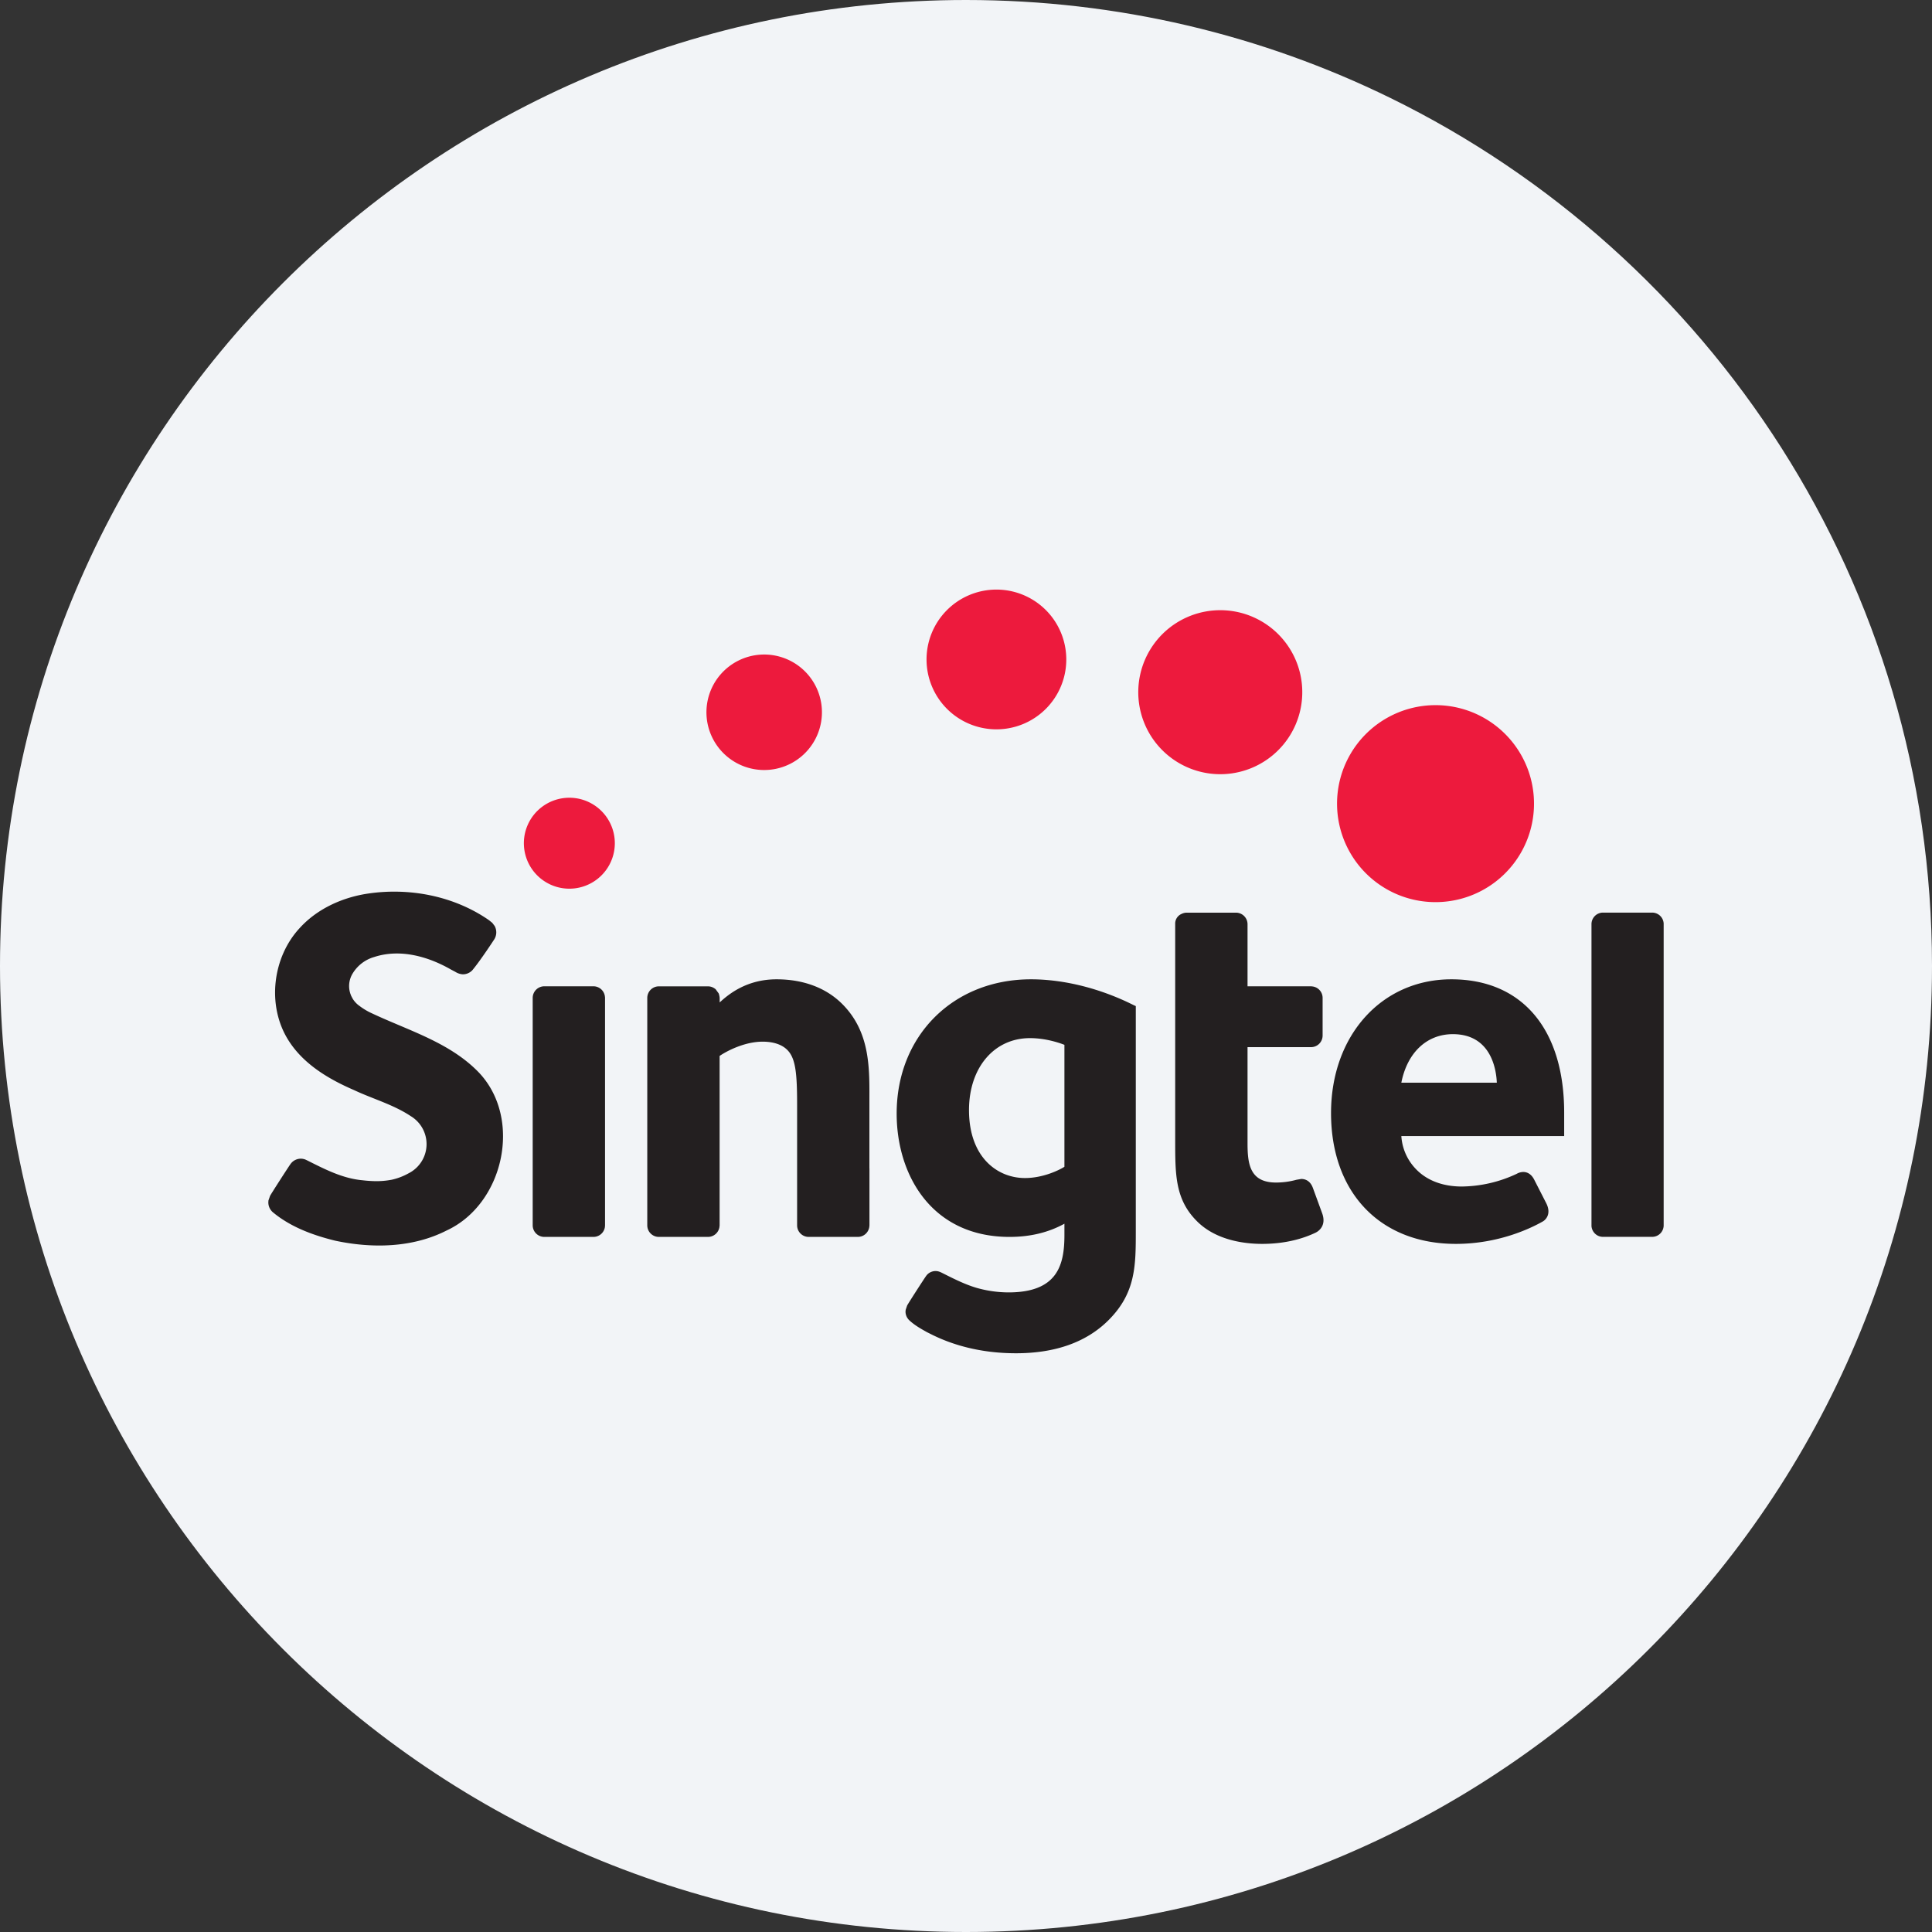<svg width="36" height="36" fill="none" xmlns="http://www.w3.org/2000/svg"><rect width="100%" height="100%" fill="#333333" stroke="none"/><path d="M18 0c2.837 0 5.52.656 7.907 1.825C31.884 4.753 36 10.895 36 18c0 9.942-8.058 18-18 18-9.94 0-18-8.057-18-18C0 8.06 8.06 0 18 0z" fill="#F2F4F7"/><path d="M10.704 16.554a.847.847 0 1 1-.19-1.684.847.847 0 0 1 .19 1.684zm3.227-2.251a1.076 1.076 0 1 1 .668-2.045 1.076 1.076 0 0 1-.668 2.045zm3.739-1.071a1.302 1.302 0 1 1 1.82-1.862 1.302 1.302 0 0 1-1.82 1.862zm3.644.22a1.528 1.528 0 1 1 2.85-1.103 1.528 1.528 0 0 1-2.85 1.103zm3.6 1.522a1.835 1.835 0 1 1 3.67.001 1.835 1.835 0 0 1-3.67 0z" fill="#ED1A3D"/><path d="M19.21 18.248c-1.45 0-2.502 1.052-2.502 2.502 0 1.143.65 2.298 2.103 2.298.381 0 .721-.08 1.023-.246v.21c0 .555-.125 1.07-1.042 1.07a2.19 2.19 0 0 1-.596-.085c-.23-.068-.445-.18-.659-.287l-.024-.01a.211.211 0 0 0-.163.001.207.207 0 0 0-.094.076c-.03.04-.332.508-.353.55l-.027.08-.003.032c0 .065.028.123.072.164.096.09.215.157.328.22l.102.051c.353.174.87.342 1.557.342.735 0 1.316-.208 1.725-.618.507-.507.507-1.017.507-1.661v-4.19l-.04-.018c-.617-.31-1.297-.481-1.913-.481zm.624 3.493c-.071.047-.38.21-.735.21-.52 0-1.043-.392-1.043-1.266 0-.79.467-1.341 1.136-1.341.297 0 .556.091.642.125v2.272zm-8.56-3.154-.004-.03a.216.216 0 0 0-.212-.179h-.915a.217.217 0 0 0-.217.217v4.236c0 .12.097.217.217.217h.915a.216.216 0 0 0 .213-.18l.003-.033v-4.248M31 17.209a.215.215 0 0 0-.215-.204h-.916a.215.215 0 0 0-.214.212v5.63c.009.112.101.2.214.2h.916c.116 0 .21-.091.215-.207v-5.63zm-3.956 1.039c-1.3 0-2.242 1.048-2.242 2.492 0 1.481.913 2.438 2.326 2.438.798 0 1.397-.291 1.62-.418.045-.024.17-.134.062-.344l-.223-.436c-.06-.117-.144-.142-.203-.142a.262.262 0 0 0-.103.024l-.027.014a2.46 2.46 0 0 1-1.015.233c-.358 0-.656-.114-.86-.33a.97.97 0 0 1-.267-.61h3.034v-.438c0-1.555-.785-2.483-2.102-2.483zm-.932 1.926c.11-.56.474-.904.96-.904.722 0 .81.677.819.904h-1.779zm-1.649 1.959c-.053-.143-.157-.165-.216-.165l-.088.015a1.448 1.448 0 0 1-.381.052c-.491 0-.532-.348-.532-.736v-1.787h1.183c.12 0 .216-.097.216-.217v-.7a.215.215 0 0 0-.198-.215l-.015-.002h-1.186v-1.156a.216.216 0 0 0-.216-.216h-.915a.216.216 0 0 0-.097.023.195.195 0 0 0-.12.186v4.038c0 .637 0 1.098.405 1.502.367.369.918.423 1.214.423.454 0 .787-.108.997-.209.057-.027.206-.131.123-.36l-.174-.476M6.937 18.885a1.205 1.205 0 0 1-.237-.14.46.46 0 0 1-.128-.135l-.028-.053-.013-.034a.448.448 0 0 1 .041-.385.693.693 0 0 1 .402-.306c.482-.157 1.004-.01 1.429.234l.08.042a.29.29 0 0 0 .142.047.243.243 0 0 0 .18-.08l-.002.002c.156-.188.403-.568.408-.575a.248.248 0 0 0 .006-.248l-.044-.058-.062-.05c-.662-.46-1.513-.617-2.302-.488-.46.078-.907.286-1.223.633-.51.548-.616 1.443-.218 2.083.278.45.752.732 1.226.937.35.165.734.27 1.059.486a.609.609 0 0 1-.04 1.066 1.149 1.149 0 0 1-.316.12 1.526 1.526 0 0 1-.344.025 2.346 2.346 0 0 1-.194-.015c-.377-.033-.71-.208-1.042-.374l-.026-.012a.234.234 0 0 0-.279.085c-.032.043-.357.547-.38.592l-.03.086-.002.035c0 .07.03.133.078.178.33.278.751.433 1.166.535.688.147 1.44.135 2.075-.188 1.066-.49 1.42-2.074.611-2.938-.538-.564-1.308-.785-1.993-1.107m9.263 2.886V20.45c.002-.578.003-1.233-.506-1.742-.3-.3-.723-.46-1.224-.46-.549 0-.886.27-1.06.431v-.084a.272.272 0 0 0-.01-.055v-.005l-.002-.005-.004-.013-.003-.007-.056-.077-.011-.009-.002-.002h-.002a.214.214 0 0 0-.127-.043h-.916a.216.216 0 0 0-.216.216v4.237c0 .12.097.216.216.216h.916a.216.216 0 0 0 .212-.18l.004-.033v-3.159c.118-.082.456-.266.801-.266.2 0 .36.053.46.154.157.156.183.443.183 1.028v2.24c0 .12.097.216.216.216h.916a.216.216 0 0 0 .212-.18l.004-.033v-1.063" fill="#231F20"/></svg>